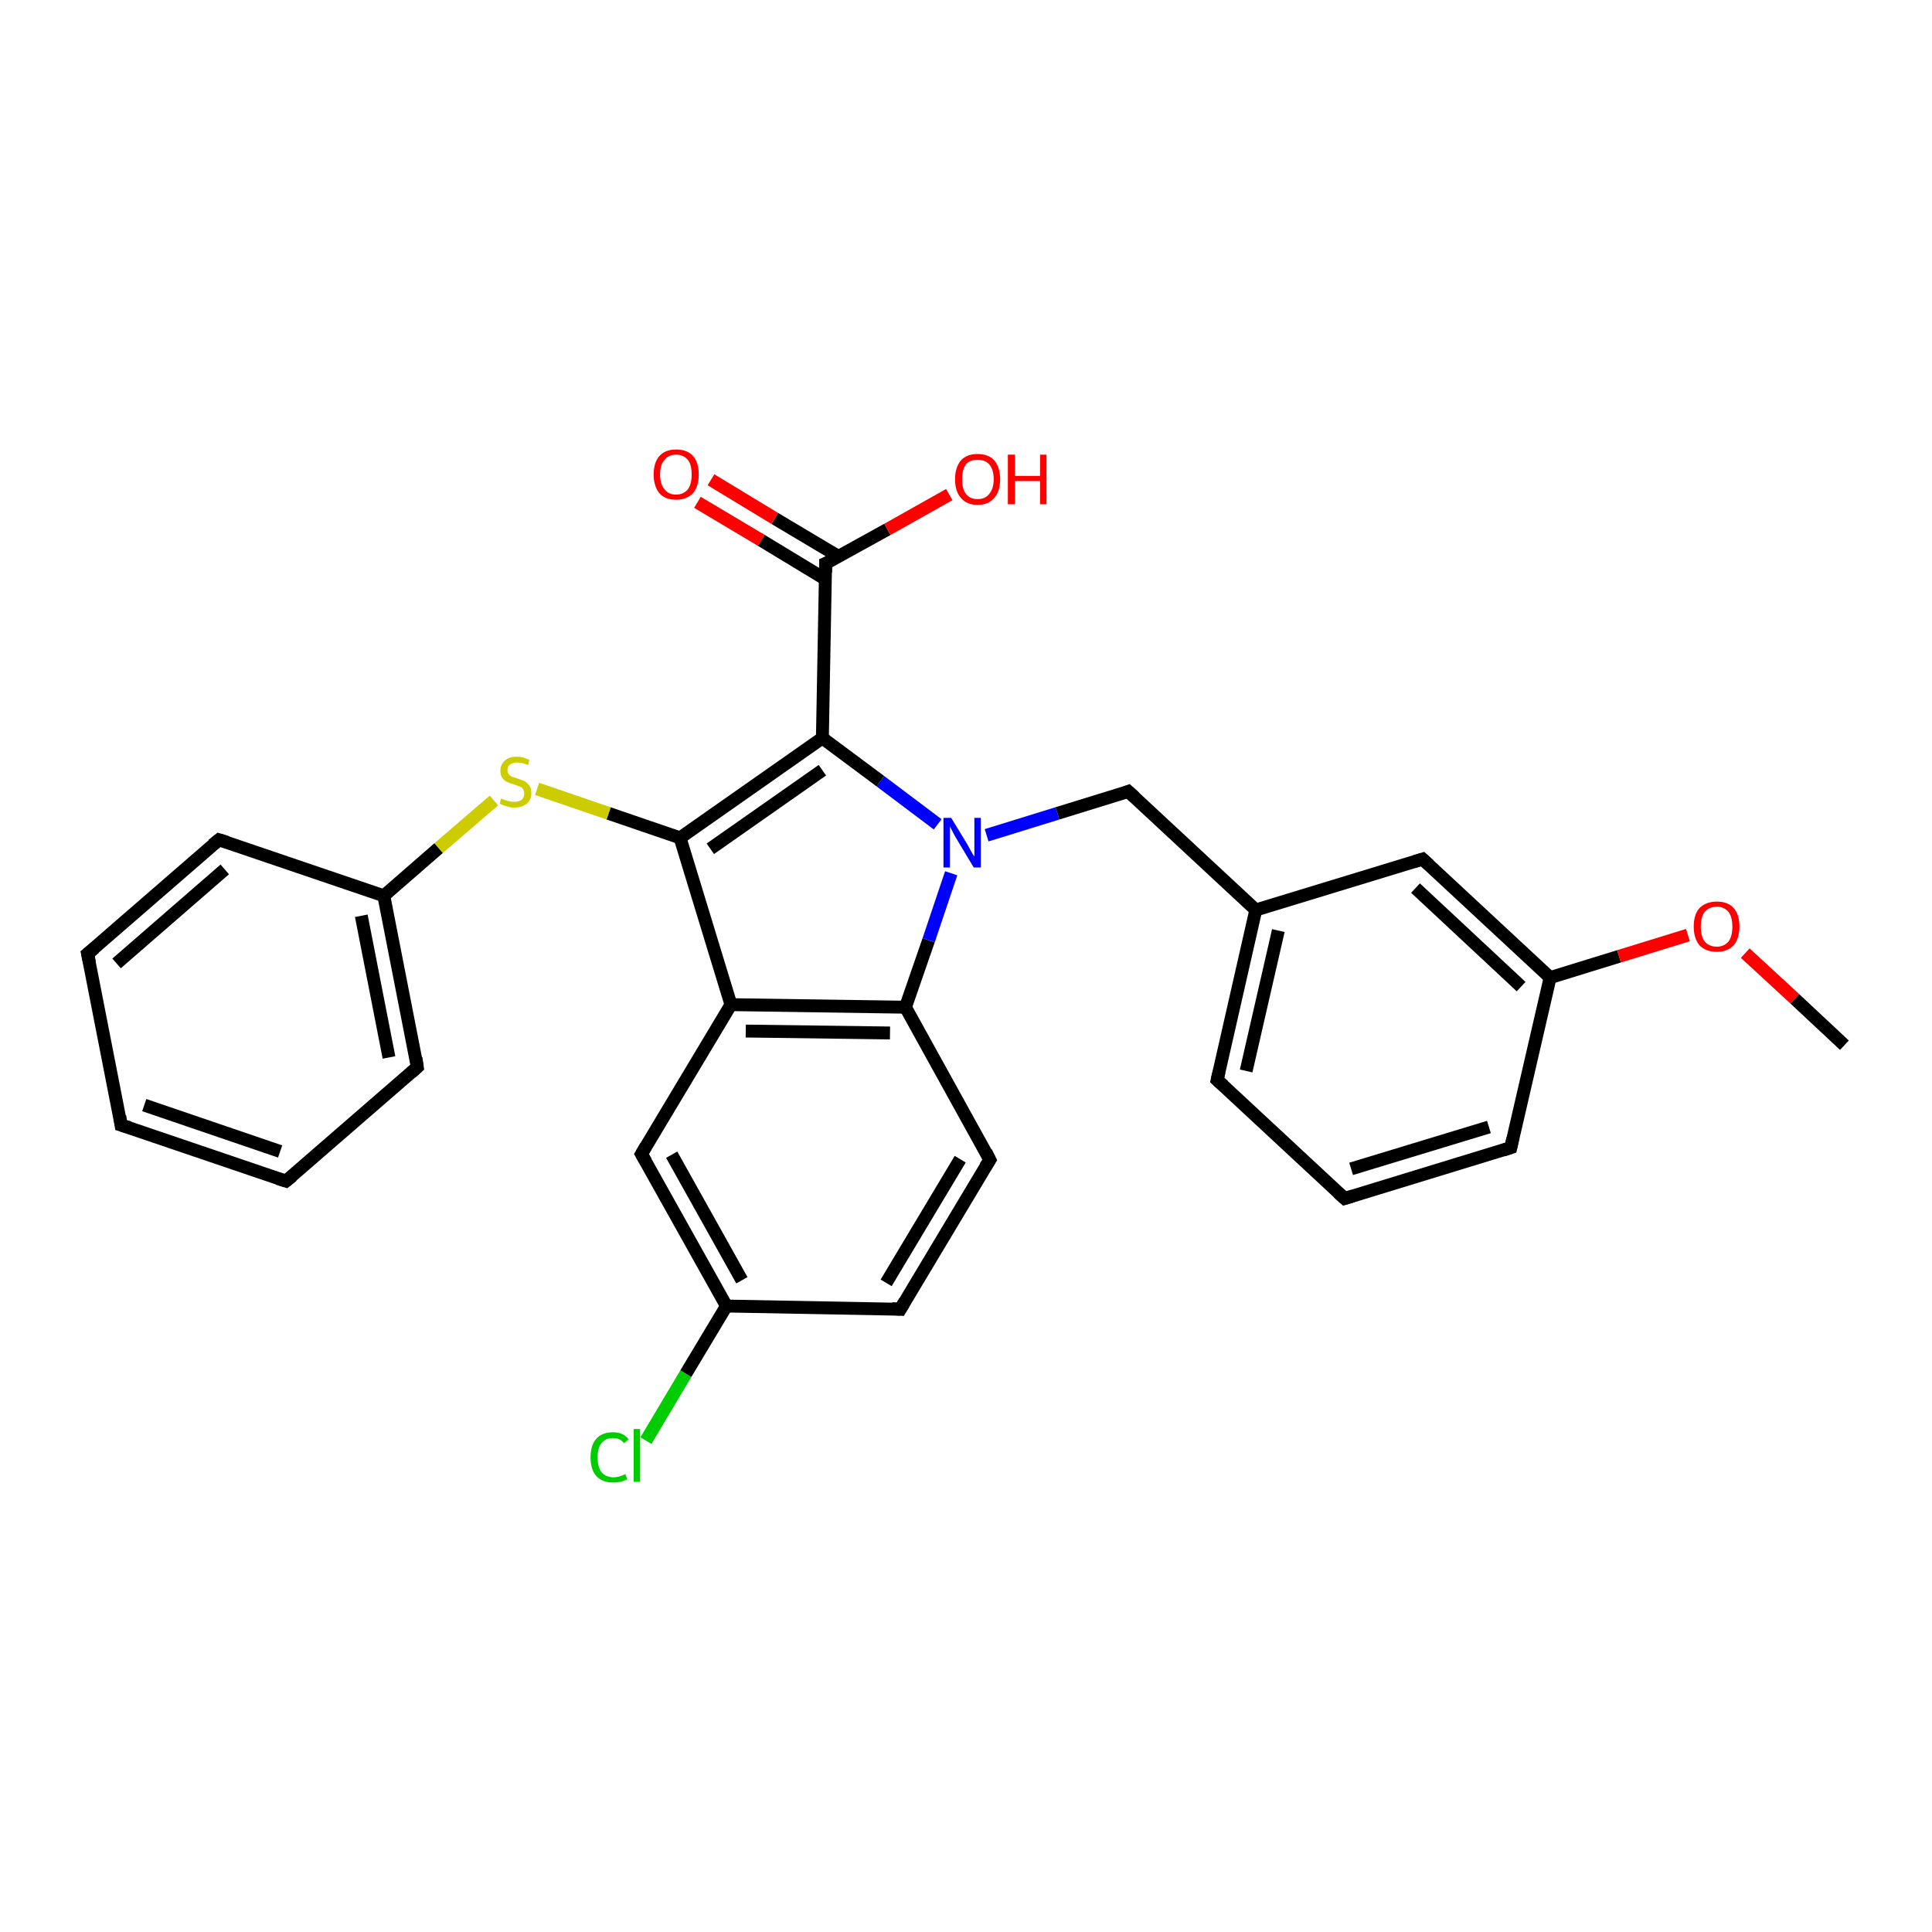 <?xml version='1.0' encoding='iso-8859-1'?>
<svg version='1.1' baseProfile='full'
              xmlns='http://www.w3.org/2000/svg'
                      xmlns:rdkit='http://www.rdkit.org/xml'
                      xmlns:xlink='http://www.w3.org/1999/xlink'
                  xml:space='preserve'
width='300px' height='300px' viewBox='0 0 300 300'>
<!-- END OF HEADER -->
<rect style='opacity:1.0;fill:#FFFFFF;stroke:none' width='300.0' height='300.0' x='0.0' y='0.0'> </rect>
<path class='bond-0 atom-0 atom-1' d='M 100.3,223.7 L 106.5,213.3' style='fill:none;fill-rule:evenodd;stroke:#00CC00;stroke-width:2.0px;stroke-linecap:butt;stroke-linejoin:miter;stroke-opacity:1' />
<path class='bond-0 atom-0 atom-1' d='M 106.5,213.3 L 112.8,202.8' style='fill:none;fill-rule:evenodd;stroke:#000000;stroke-width:2.0px;stroke-linecap:butt;stroke-linejoin:miter;stroke-opacity:1' />
<path class='bond-1 atom-1 atom-2' d='M 112.8,202.8 L 99.6,179.2' style='fill:none;fill-rule:evenodd;stroke:#000000;stroke-width:2.0px;stroke-linecap:butt;stroke-linejoin:miter;stroke-opacity:1' />
<path class='bond-1 atom-1 atom-2' d='M 115.2,198.8 L 104.3,179.3' style='fill:none;fill-rule:evenodd;stroke:#000000;stroke-width:2.0px;stroke-linecap:butt;stroke-linejoin:miter;stroke-opacity:1' />
<path class='bond-2 atom-2 atom-3' d='M 99.6,179.2 L 113.5,156.0' style='fill:none;fill-rule:evenodd;stroke:#000000;stroke-width:2.0px;stroke-linecap:butt;stroke-linejoin:miter;stroke-opacity:1' />
<path class='bond-3 atom-3 atom-4' d='M 113.5,156.0 L 140.6,156.4' style='fill:none;fill-rule:evenodd;stroke:#000000;stroke-width:2.0px;stroke-linecap:butt;stroke-linejoin:miter;stroke-opacity:1' />
<path class='bond-3 atom-3 atom-4' d='M 115.8,160.1 L 138.2,160.4' style='fill:none;fill-rule:evenodd;stroke:#000000;stroke-width:2.0px;stroke-linecap:butt;stroke-linejoin:miter;stroke-opacity:1' />
<path class='bond-4 atom-4 atom-5' d='M 140.6,156.4 L 153.7,180.1' style='fill:none;fill-rule:evenodd;stroke:#000000;stroke-width:2.0px;stroke-linecap:butt;stroke-linejoin:miter;stroke-opacity:1' />
<path class='bond-5 atom-5 atom-6' d='M 153.7,180.1 L 139.8,203.3' style='fill:none;fill-rule:evenodd;stroke:#000000;stroke-width:2.0px;stroke-linecap:butt;stroke-linejoin:miter;stroke-opacity:1' />
<path class='bond-5 atom-5 atom-6' d='M 149.1,180.0 L 137.6,199.2' style='fill:none;fill-rule:evenodd;stroke:#000000;stroke-width:2.0px;stroke-linecap:butt;stroke-linejoin:miter;stroke-opacity:1' />
<path class='bond-6 atom-4 atom-7' d='M 140.6,156.4 L 144.2,146.0' style='fill:none;fill-rule:evenodd;stroke:#000000;stroke-width:2.0px;stroke-linecap:butt;stroke-linejoin:miter;stroke-opacity:1' />
<path class='bond-6 atom-4 atom-7' d='M 144.2,146.0 L 147.7,135.6' style='fill:none;fill-rule:evenodd;stroke:#0000FF;stroke-width:2.0px;stroke-linecap:butt;stroke-linejoin:miter;stroke-opacity:1' />
<path class='bond-7 atom-7 atom-8' d='M 145.6,128.0 L 136.7,121.3' style='fill:none;fill-rule:evenodd;stroke:#0000FF;stroke-width:2.0px;stroke-linecap:butt;stroke-linejoin:miter;stroke-opacity:1' />
<path class='bond-7 atom-7 atom-8' d='M 136.7,121.3 L 127.7,114.6' style='fill:none;fill-rule:evenodd;stroke:#000000;stroke-width:2.0px;stroke-linecap:butt;stroke-linejoin:miter;stroke-opacity:1' />
<path class='bond-8 atom-8 atom-9' d='M 127.7,114.6 L 105.6,130.1' style='fill:none;fill-rule:evenodd;stroke:#000000;stroke-width:2.0px;stroke-linecap:butt;stroke-linejoin:miter;stroke-opacity:1' />
<path class='bond-8 atom-8 atom-9' d='M 127.7,119.6 L 110.3,131.8' style='fill:none;fill-rule:evenodd;stroke:#000000;stroke-width:2.0px;stroke-linecap:butt;stroke-linejoin:miter;stroke-opacity:1' />
<path class='bond-9 atom-9 atom-10' d='M 105.6,130.1 L 94.5,126.3' style='fill:none;fill-rule:evenodd;stroke:#000000;stroke-width:2.0px;stroke-linecap:butt;stroke-linejoin:miter;stroke-opacity:1' />
<path class='bond-9 atom-9 atom-10' d='M 94.5,126.3 L 83.4,122.5' style='fill:none;fill-rule:evenodd;stroke:#CCCC00;stroke-width:2.0px;stroke-linecap:butt;stroke-linejoin:miter;stroke-opacity:1' />
<path class='bond-10 atom-10 atom-11' d='M 76.7,124.3 L 68.1,131.7' style='fill:none;fill-rule:evenodd;stroke:#CCCC00;stroke-width:2.0px;stroke-linecap:butt;stroke-linejoin:miter;stroke-opacity:1' />
<path class='bond-10 atom-10 atom-11' d='M 68.1,131.7 L 59.6,139.1' style='fill:none;fill-rule:evenodd;stroke:#000000;stroke-width:2.0px;stroke-linecap:butt;stroke-linejoin:miter;stroke-opacity:1' />
<path class='bond-11 atom-11 atom-12' d='M 59.6,139.1 L 64.8,165.7' style='fill:none;fill-rule:evenodd;stroke:#000000;stroke-width:2.0px;stroke-linecap:butt;stroke-linejoin:miter;stroke-opacity:1' />
<path class='bond-11 atom-11 atom-12' d='M 56.1,142.2 L 60.4,164.2' style='fill:none;fill-rule:evenodd;stroke:#000000;stroke-width:2.0px;stroke-linecap:butt;stroke-linejoin:miter;stroke-opacity:1' />
<path class='bond-12 atom-12 atom-13' d='M 64.8,165.7 L 44.4,183.4' style='fill:none;fill-rule:evenodd;stroke:#000000;stroke-width:2.0px;stroke-linecap:butt;stroke-linejoin:miter;stroke-opacity:1' />
<path class='bond-13 atom-13 atom-14' d='M 44.4,183.4 L 18.8,174.7' style='fill:none;fill-rule:evenodd;stroke:#000000;stroke-width:2.0px;stroke-linecap:butt;stroke-linejoin:miter;stroke-opacity:1' />
<path class='bond-13 atom-13 atom-14' d='M 43.5,178.8 L 22.4,171.6' style='fill:none;fill-rule:evenodd;stroke:#000000;stroke-width:2.0px;stroke-linecap:butt;stroke-linejoin:miter;stroke-opacity:1' />
<path class='bond-14 atom-14 atom-15' d='M 18.8,174.7 L 13.6,148.1' style='fill:none;fill-rule:evenodd;stroke:#000000;stroke-width:2.0px;stroke-linecap:butt;stroke-linejoin:miter;stroke-opacity:1' />
<path class='bond-15 atom-15 atom-16' d='M 13.6,148.1 L 34.0,130.4' style='fill:none;fill-rule:evenodd;stroke:#000000;stroke-width:2.0px;stroke-linecap:butt;stroke-linejoin:miter;stroke-opacity:1' />
<path class='bond-15 atom-15 atom-16' d='M 18.1,149.6 L 34.9,135.0' style='fill:none;fill-rule:evenodd;stroke:#000000;stroke-width:2.0px;stroke-linecap:butt;stroke-linejoin:miter;stroke-opacity:1' />
<path class='bond-16 atom-8 atom-17' d='M 127.7,114.6 L 128.2,87.5' style='fill:none;fill-rule:evenodd;stroke:#000000;stroke-width:2.0px;stroke-linecap:butt;stroke-linejoin:miter;stroke-opacity:1' />
<path class='bond-17 atom-17 atom-18' d='M 130.2,86.4 L 120.3,80.5' style='fill:none;fill-rule:evenodd;stroke:#000000;stroke-width:2.0px;stroke-linecap:butt;stroke-linejoin:miter;stroke-opacity:1' />
<path class='bond-17 atom-17 atom-18' d='M 120.3,80.5 L 110.4,74.5' style='fill:none;fill-rule:evenodd;stroke:#FF0000;stroke-width:2.0px;stroke-linecap:butt;stroke-linejoin:miter;stroke-opacity:1' />
<path class='bond-17 atom-17 atom-18' d='M 128.1,89.9 L 118.2,83.9' style='fill:none;fill-rule:evenodd;stroke:#000000;stroke-width:2.0px;stroke-linecap:butt;stroke-linejoin:miter;stroke-opacity:1' />
<path class='bond-17 atom-17 atom-18' d='M 118.2,83.9 L 108.3,78.0' style='fill:none;fill-rule:evenodd;stroke:#FF0000;stroke-width:2.0px;stroke-linecap:butt;stroke-linejoin:miter;stroke-opacity:1' />
<path class='bond-18 atom-17 atom-19' d='M 128.2,87.5 L 137.8,82.2' style='fill:none;fill-rule:evenodd;stroke:#000000;stroke-width:2.0px;stroke-linecap:butt;stroke-linejoin:miter;stroke-opacity:1' />
<path class='bond-18 atom-17 atom-19' d='M 137.8,82.2 L 147.4,76.8' style='fill:none;fill-rule:evenodd;stroke:#FF0000;stroke-width:2.0px;stroke-linecap:butt;stroke-linejoin:miter;stroke-opacity:1' />
<path class='bond-19 atom-7 atom-20' d='M 153.2,129.7 L 164.2,126.3' style='fill:none;fill-rule:evenodd;stroke:#0000FF;stroke-width:2.0px;stroke-linecap:butt;stroke-linejoin:miter;stroke-opacity:1' />
<path class='bond-19 atom-7 atom-20' d='M 164.2,126.3 L 175.2,122.9' style='fill:none;fill-rule:evenodd;stroke:#000000;stroke-width:2.0px;stroke-linecap:butt;stroke-linejoin:miter;stroke-opacity:1' />
<path class='bond-20 atom-20 atom-21' d='M 175.2,122.9 L 195.0,141.3' style='fill:none;fill-rule:evenodd;stroke:#000000;stroke-width:2.0px;stroke-linecap:butt;stroke-linejoin:miter;stroke-opacity:1' />
<path class='bond-21 atom-21 atom-22' d='M 195.0,141.3 L 189.0,167.7' style='fill:none;fill-rule:evenodd;stroke:#000000;stroke-width:2.0px;stroke-linecap:butt;stroke-linejoin:miter;stroke-opacity:1' />
<path class='bond-21 atom-21 atom-22' d='M 198.5,144.5 L 193.5,166.3' style='fill:none;fill-rule:evenodd;stroke:#000000;stroke-width:2.0px;stroke-linecap:butt;stroke-linejoin:miter;stroke-opacity:1' />
<path class='bond-22 atom-22 atom-23' d='M 189.0,167.7 L 208.8,186.1' style='fill:none;fill-rule:evenodd;stroke:#000000;stroke-width:2.0px;stroke-linecap:butt;stroke-linejoin:miter;stroke-opacity:1' />
<path class='bond-23 atom-23 atom-24' d='M 208.8,186.1 L 234.6,178.2' style='fill:none;fill-rule:evenodd;stroke:#000000;stroke-width:2.0px;stroke-linecap:butt;stroke-linejoin:miter;stroke-opacity:1' />
<path class='bond-23 atom-23 atom-24' d='M 209.8,181.5 L 231.2,175.0' style='fill:none;fill-rule:evenodd;stroke:#000000;stroke-width:2.0px;stroke-linecap:butt;stroke-linejoin:miter;stroke-opacity:1' />
<path class='bond-24 atom-24 atom-25' d='M 234.6,178.2 L 240.7,151.8' style='fill:none;fill-rule:evenodd;stroke:#000000;stroke-width:2.0px;stroke-linecap:butt;stroke-linejoin:miter;stroke-opacity:1' />
<path class='bond-25 atom-25 atom-26' d='M 240.7,151.8 L 251.4,148.5' style='fill:none;fill-rule:evenodd;stroke:#000000;stroke-width:2.0px;stroke-linecap:butt;stroke-linejoin:miter;stroke-opacity:1' />
<path class='bond-25 atom-25 atom-26' d='M 251.4,148.5 L 262.1,145.2' style='fill:none;fill-rule:evenodd;stroke:#FF0000;stroke-width:2.0px;stroke-linecap:butt;stroke-linejoin:miter;stroke-opacity:1' />
<path class='bond-26 atom-26 atom-27' d='M 271.0,148.0 L 278.7,155.1' style='fill:none;fill-rule:evenodd;stroke:#FF0000;stroke-width:2.0px;stroke-linecap:butt;stroke-linejoin:miter;stroke-opacity:1' />
<path class='bond-26 atom-26 atom-27' d='M 278.7,155.1 L 286.4,162.3' style='fill:none;fill-rule:evenodd;stroke:#000000;stroke-width:2.0px;stroke-linecap:butt;stroke-linejoin:miter;stroke-opacity:1' />
<path class='bond-27 atom-25 atom-28' d='M 240.7,151.8 L 220.9,133.4' style='fill:none;fill-rule:evenodd;stroke:#000000;stroke-width:2.0px;stroke-linecap:butt;stroke-linejoin:miter;stroke-opacity:1' />
<path class='bond-27 atom-25 atom-28' d='M 236.2,153.2 L 219.8,137.9' style='fill:none;fill-rule:evenodd;stroke:#000000;stroke-width:2.0px;stroke-linecap:butt;stroke-linejoin:miter;stroke-opacity:1' />
<path class='bond-28 atom-6 atom-1' d='M 139.8,203.3 L 112.8,202.8' style='fill:none;fill-rule:evenodd;stroke:#000000;stroke-width:2.0px;stroke-linecap:butt;stroke-linejoin:miter;stroke-opacity:1' />
<path class='bond-29 atom-16 atom-11' d='M 34.0,130.4 L 59.6,139.1' style='fill:none;fill-rule:evenodd;stroke:#000000;stroke-width:2.0px;stroke-linecap:butt;stroke-linejoin:miter;stroke-opacity:1' />
<path class='bond-30 atom-9 atom-3' d='M 105.6,130.1 L 113.5,156.0' style='fill:none;fill-rule:evenodd;stroke:#000000;stroke-width:2.0px;stroke-linecap:butt;stroke-linejoin:miter;stroke-opacity:1' />
<path class='bond-31 atom-28 atom-21' d='M 220.9,133.4 L 195.0,141.3' style='fill:none;fill-rule:evenodd;stroke:#000000;stroke-width:2.0px;stroke-linecap:butt;stroke-linejoin:miter;stroke-opacity:1' />
<path d='M 100.3,180.4 L 99.6,179.2 L 100.3,178.0' style='fill:none;stroke:#000000;stroke-width:2.0px;stroke-linecap:butt;stroke-linejoin:miter;stroke-opacity:1;' />
<path d='M 153.1,178.9 L 153.7,180.1 L 153.0,181.2' style='fill:none;stroke:#000000;stroke-width:2.0px;stroke-linecap:butt;stroke-linejoin:miter;stroke-opacity:1;' />
<path d='M 140.5,202.1 L 139.8,203.3 L 138.5,203.2' style='fill:none;stroke:#000000;stroke-width:2.0px;stroke-linecap:butt;stroke-linejoin:miter;stroke-opacity:1;' />
<path d='M 64.6,164.3 L 64.8,165.7 L 63.8,166.6' style='fill:none;stroke:#000000;stroke-width:2.0px;stroke-linecap:butt;stroke-linejoin:miter;stroke-opacity:1;' />
<path d='M 45.4,182.6 L 44.4,183.4 L 43.1,183.0' style='fill:none;stroke:#000000;stroke-width:2.0px;stroke-linecap:butt;stroke-linejoin:miter;stroke-opacity:1;' />
<path d='M 20.1,175.1 L 18.8,174.7 L 18.6,173.3' style='fill:none;stroke:#000000;stroke-width:2.0px;stroke-linecap:butt;stroke-linejoin:miter;stroke-opacity:1;' />
<path d='M 13.9,149.5 L 13.6,148.1 L 14.7,147.2' style='fill:none;stroke:#000000;stroke-width:2.0px;stroke-linecap:butt;stroke-linejoin:miter;stroke-opacity:1;' />
<path d='M 33.0,131.2 L 34.0,130.4 L 35.3,130.8' style='fill:none;stroke:#000000;stroke-width:2.0px;stroke-linecap:butt;stroke-linejoin:miter;stroke-opacity:1;' />
<path d='M 128.2,88.9 L 128.2,87.5 L 128.7,87.3' style='fill:none;stroke:#000000;stroke-width:2.0px;stroke-linecap:butt;stroke-linejoin:miter;stroke-opacity:1;' />
<path d='M 174.7,123.1 L 175.2,122.9 L 176.2,123.8' style='fill:none;stroke:#000000;stroke-width:2.0px;stroke-linecap:butt;stroke-linejoin:miter;stroke-opacity:1;' />
<path d='M 189.3,166.4 L 189.0,167.7 L 190.0,168.6' style='fill:none;stroke:#000000;stroke-width:2.0px;stroke-linecap:butt;stroke-linejoin:miter;stroke-opacity:1;' />
<path d='M 207.8,185.2 L 208.8,186.1 L 210.1,185.7' style='fill:none;stroke:#000000;stroke-width:2.0px;stroke-linecap:butt;stroke-linejoin:miter;stroke-opacity:1;' />
<path d='M 233.4,178.6 L 234.6,178.2 L 234.9,176.8' style='fill:none;stroke:#000000;stroke-width:2.0px;stroke-linecap:butt;stroke-linejoin:miter;stroke-opacity:1;' />
<path d='M 221.9,134.3 L 220.9,133.4 L 219.6,133.8' style='fill:none;stroke:#000000;stroke-width:2.0px;stroke-linecap:butt;stroke-linejoin:miter;stroke-opacity:1;' />
<path class='atom-0' d='M 91.7 226.3
Q 91.7 224.4, 92.6 223.4
Q 93.5 222.4, 95.2 222.4
Q 96.8 222.4, 97.6 223.5
L 96.9 224.1
Q 96.3 223.3, 95.2 223.3
Q 94.0 223.3, 93.4 224.1
Q 92.8 224.8, 92.8 226.3
Q 92.8 227.8, 93.4 228.6
Q 94.1 229.4, 95.3 229.4
Q 96.1 229.4, 97.1 228.9
L 97.4 229.7
Q 97.0 229.9, 96.4 230.1
Q 95.8 230.2, 95.2 230.2
Q 93.5 230.2, 92.6 229.2
Q 91.7 228.2, 91.7 226.3
' fill='#00CC00'/>
<path class='atom-0' d='M 98.4 221.9
L 99.4 221.9
L 99.4 230.1
L 98.4 230.1
L 98.4 221.9
' fill='#00CC00'/>
<path class='atom-7' d='M 147.7 127.0
L 150.2 131.1
Q 150.4 131.5, 150.8 132.2
Q 151.2 132.9, 151.3 133.0
L 151.3 127.0
L 152.3 127.0
L 152.3 134.7
L 151.2 134.7
L 148.5 130.2
Q 148.2 129.7, 147.9 129.1
Q 147.6 128.5, 147.5 128.3
L 147.5 134.7
L 146.5 134.7
L 146.5 127.0
L 147.7 127.0
' fill='#0000FF'/>
<path class='atom-10' d='M 77.8 124.0
Q 77.9 124.0, 78.3 124.2
Q 78.6 124.3, 79.0 124.4
Q 79.4 124.5, 79.8 124.5
Q 80.6 124.5, 81.0 124.2
Q 81.4 123.8, 81.4 123.2
Q 81.4 122.8, 81.2 122.5
Q 81.0 122.2, 80.6 122.1
Q 80.3 122.0, 79.8 121.8
Q 79.1 121.6, 78.7 121.4
Q 78.3 121.2, 78.0 120.8
Q 77.7 120.4, 77.7 119.7
Q 77.7 118.7, 78.4 118.1
Q 79.0 117.5, 80.3 117.5
Q 81.2 117.5, 82.2 118.0
L 82.0 118.8
Q 81.0 118.4, 80.4 118.4
Q 79.6 118.4, 79.2 118.7
Q 78.8 119.0, 78.8 119.6
Q 78.8 120.0, 79.0 120.2
Q 79.2 120.5, 79.5 120.6
Q 79.8 120.7, 80.4 120.9
Q 81.0 121.1, 81.5 121.3
Q 81.9 121.6, 82.2 122.0
Q 82.5 122.4, 82.5 123.2
Q 82.5 124.2, 81.8 124.8
Q 81.0 125.4, 79.9 125.4
Q 79.2 125.4, 78.7 125.2
Q 78.2 125.1, 77.6 124.8
L 77.8 124.0
' fill='#CCCC00'/>
<path class='atom-18' d='M 101.5 73.7
Q 101.5 71.8, 102.4 70.8
Q 103.3 69.8, 105.0 69.8
Q 106.7 69.8, 107.6 70.8
Q 108.5 71.8, 108.5 73.7
Q 108.5 75.5, 107.6 76.6
Q 106.6 77.6, 105.0 77.6
Q 103.3 77.6, 102.4 76.6
Q 101.5 75.5, 101.5 73.7
M 105.0 76.8
Q 106.1 76.8, 106.8 76.0
Q 107.4 75.2, 107.4 73.7
Q 107.4 72.1, 106.8 71.4
Q 106.1 70.6, 105.0 70.6
Q 103.8 70.6, 103.2 71.4
Q 102.5 72.1, 102.5 73.7
Q 102.5 75.2, 103.2 76.0
Q 103.8 76.8, 105.0 76.8
' fill='#FF0000'/>
<path class='atom-19' d='M 148.3 74.4
Q 148.3 72.6, 149.2 71.5
Q 150.1 70.5, 151.8 70.5
Q 153.5 70.5, 154.4 71.5
Q 155.3 72.6, 155.3 74.4
Q 155.3 76.3, 154.4 77.3
Q 153.5 78.4, 151.8 78.4
Q 150.1 78.4, 149.2 77.3
Q 148.3 76.3, 148.3 74.4
M 151.8 77.5
Q 153.0 77.5, 153.6 76.7
Q 154.3 75.9, 154.3 74.4
Q 154.3 72.9, 153.6 72.1
Q 153.0 71.4, 151.8 71.4
Q 150.6 71.4, 150.0 72.1
Q 149.4 72.9, 149.4 74.4
Q 149.4 76.0, 150.0 76.7
Q 150.6 77.5, 151.8 77.5
' fill='#FF0000'/>
<path class='atom-19' d='M 156.5 70.6
L 157.6 70.6
L 157.6 73.9
L 161.5 73.9
L 161.5 70.6
L 162.5 70.6
L 162.5 78.3
L 161.5 78.3
L 161.5 74.7
L 157.6 74.7
L 157.6 78.3
L 156.5 78.3
L 156.5 70.6
' fill='#FF0000'/>
<path class='atom-26' d='M 263.0 143.9
Q 263.0 142.0, 263.9 141.0
Q 264.9 140.0, 266.6 140.0
Q 268.3 140.0, 269.2 141.0
Q 270.1 142.0, 270.1 143.9
Q 270.1 145.7, 269.2 146.8
Q 268.2 147.8, 266.6 147.8
Q 264.9 147.8, 263.9 146.8
Q 263.0 145.7, 263.0 143.9
M 266.6 147.0
Q 267.7 147.0, 268.4 146.2
Q 269.0 145.4, 269.0 143.9
Q 269.0 142.4, 268.4 141.6
Q 267.7 140.8, 266.6 140.8
Q 265.4 140.8, 264.7 141.6
Q 264.1 142.4, 264.1 143.9
Q 264.1 145.4, 264.7 146.2
Q 265.4 147.0, 266.6 147.0
' fill='#FF0000'/>
</svg>
